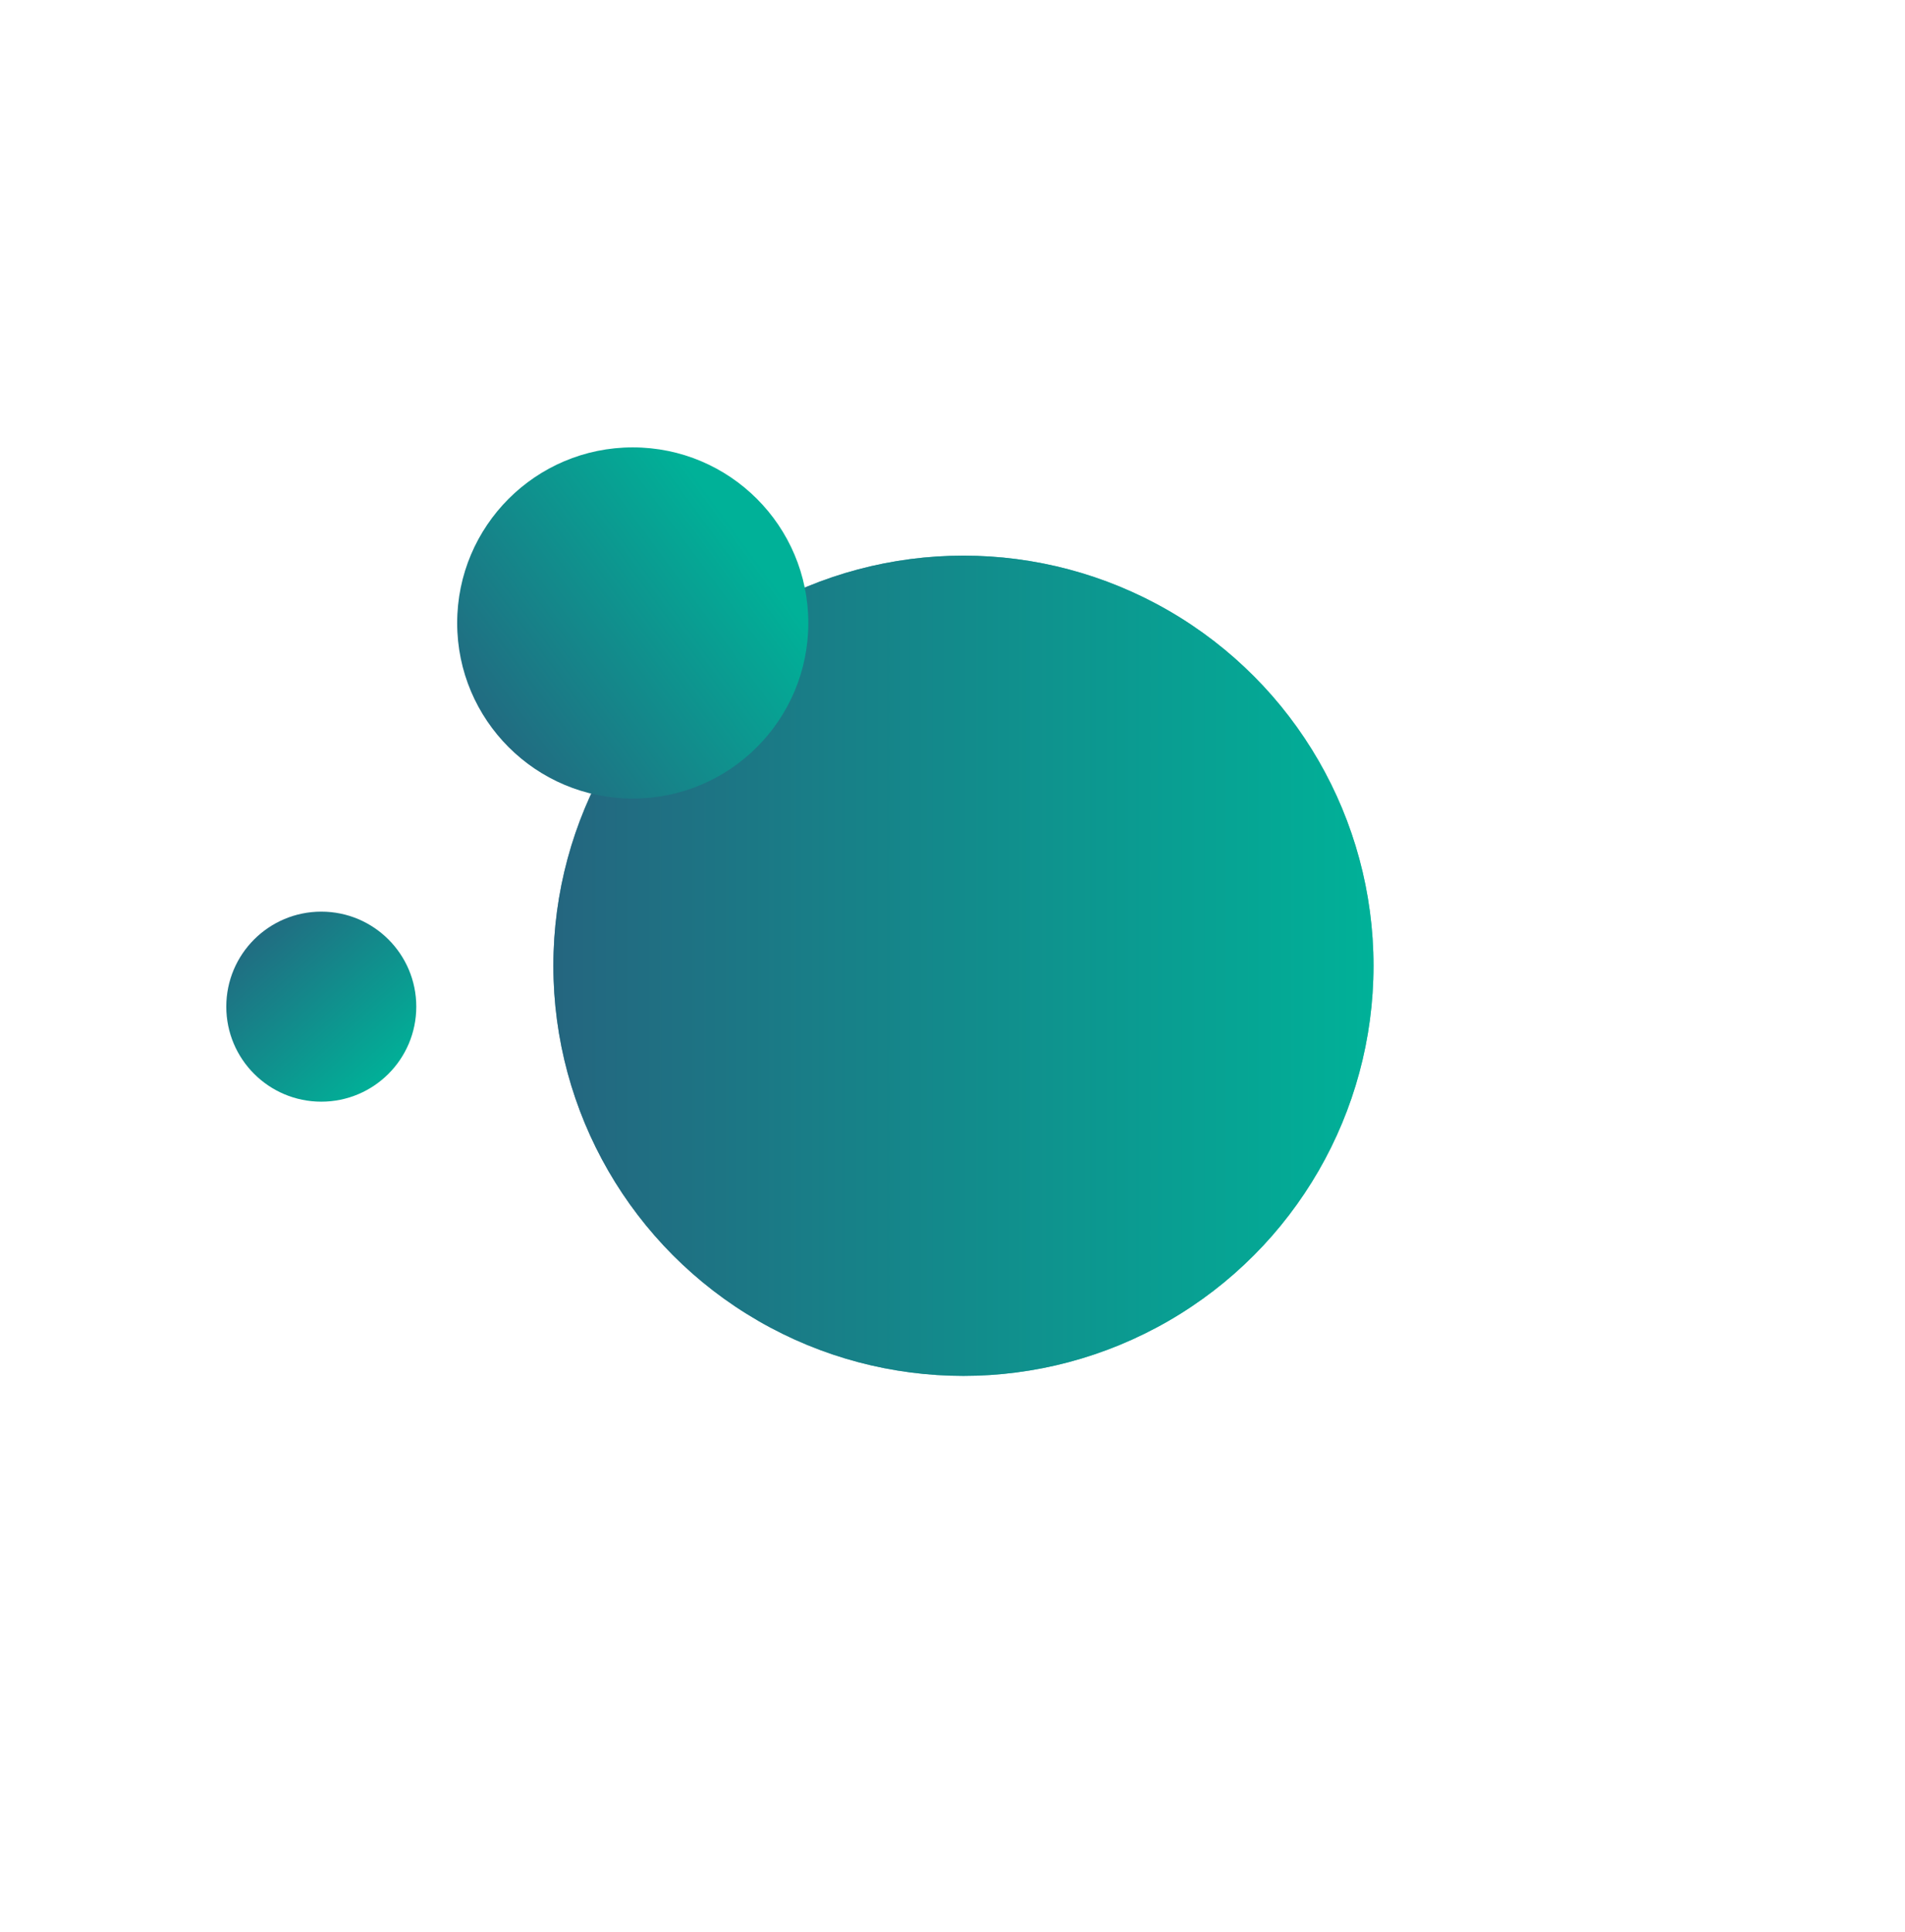 <svg id="efJGVKaqg1M1" xmlns="http://www.w3.org/2000/svg" xmlns:xlink="http://www.w3.org/1999/xlink" viewBox="0 0 362 367" shape-rendering="geometricPrecision" text-rendering="geometricPrecision"><defs><linearGradient id="efJGVKaqg1M3-fill" x1="-85.576" y1="0" x2="77.923" y2="0" spreadMethod="pad" gradientUnits="userSpaceOnUse" gradientTransform="translate(0 0)"><stop id="efJGVKaqg1M3-fill-0" offset="0%" stop-color="#26627e"/><stop id="efJGVKaqg1M3-fill-1" offset="100%" stop-color="#00b198"/></linearGradient><filter id="efJGVKaqg1M4-filter" x="-150%" width="400%" y="-150%" height="400%"><feGaussianBlur id="efJGVKaqg1M4-filter-drop-shadow-0-blur" in="SourceAlpha" stdDeviation="10,10"/><feOffset id="efJGVKaqg1M4-filter-drop-shadow-0-offset" dx="0" dy="0" result="tmp"/><feFlood id="efJGVKaqg1M4-filter-drop-shadow-0-flood" flood-color="#00af97"/><feComposite id="efJGVKaqg1M4-filter-drop-shadow-0-composite" operator="in" in2="tmp"/><feMerge id="efJGVKaqg1M4-filter-drop-shadow-0-merge"><feMergeNode id="efJGVKaqg1M4-filter-drop-shadow-0-merge-node-1"/><feMergeNode id="efJGVKaqg1M4-filter-drop-shadow-0-merge-node-2" in="SourceGraphic"/></feMerge></filter><linearGradient id="efJGVKaqg1M4-fill" x1="-85.576" y1="0" x2="77.923" y2="0" spreadMethod="pad" gradientUnits="userSpaceOnUse" gradientTransform="translate(0 0)"><stop id="efJGVKaqg1M4-fill-0" offset="0%" stop-color="#26627e"/><stop id="efJGVKaqg1M4-fill-1" offset="100%" stop-color="#00b198"/></linearGradient><filter id="efJGVKaqg1M5-filter" x="-150%" width="400%" y="-150%" height="400%"><feGaussianBlur id="efJGVKaqg1M5-filter-drop-shadow-0-blur" in="SourceAlpha" stdDeviation="8,8"/><feOffset id="efJGVKaqg1M5-filter-drop-shadow-0-offset" dx="0" dy="0" result="tmp"/><feFlood id="efJGVKaqg1M5-filter-drop-shadow-0-flood" flood-color="#0d928e"/><feComposite id="efJGVKaqg1M5-filter-drop-shadow-0-composite" operator="in" in2="tmp"/><feMerge id="efJGVKaqg1M5-filter-drop-shadow-0-merge"><feMergeNode id="efJGVKaqg1M5-filter-drop-shadow-0-merge-node-1"/><feMergeNode id="efJGVKaqg1M5-filter-drop-shadow-0-merge-node-2" in="SourceGraphic"/></feMerge></filter><linearGradient id="efJGVKaqg1M6-fill" x1="-33.238" y1="24.637" x2="21.262" y2="-15.363" spreadMethod="pad" gradientUnits="userSpaceOnUse" gradientTransform="translate(0 0)"><stop id="efJGVKaqg1M6-fill-0" offset="0%" stop-color="#26627e"/><stop id="efJGVKaqg1M6-fill-1" offset="100%" stop-color="#00b198"/></linearGradient><filter id="efJGVKaqg1M7-filter" x="-150%" width="400%" y="-150%" height="400%"><feGaussianBlur id="efJGVKaqg1M7-filter-drop-shadow-0-blur" in="SourceAlpha" stdDeviation="6,7"/><feOffset id="efJGVKaqg1M7-filter-drop-shadow-0-offset" dx="0" dy="0" result="tmp"/><feFlood id="efJGVKaqg1M7-filter-drop-shadow-0-flood" flood-color="#00ac96"/><feComposite id="efJGVKaqg1M7-filter-drop-shadow-0-composite" operator="in" in2="tmp"/><feMerge id="efJGVKaqg1M7-filter-drop-shadow-0-merge"><feMergeNode id="efJGVKaqg1M7-filter-drop-shadow-0-merge-node-1"/><feMergeNode id="efJGVKaqg1M7-filter-drop-shadow-0-merge-node-2" in="SourceGraphic"/></feMerge></filter><linearGradient id="efJGVKaqg1M8-fill" x1="-15.053" y1="-18.258" x2="13.447" y2="13.242" spreadMethod="pad" gradientUnits="userSpaceOnUse" gradientTransform="translate(0 0)"><stop id="efJGVKaqg1M8-fill-0" offset="0%" stop-color="#26627e"/><stop id="efJGVKaqg1M8-fill-1" offset="100%" stop-color="#00b198"/></linearGradient></defs><g><circle r="77.923" transform="translate(183.079 183.489)" fill="url(#efJGVKaqg1M3-fill)" fill-opacity="0.7"/></g><circle id="efJGVKaqg1M4" r="77.923" transform="translate(183.079 183.489)" filter="url(#efJGVKaqg1M4-filter)" fill="url(#efJGVKaqg1M4-fill)"/><g id="efJGVKaqg1M5" filter="url(#efJGVKaqg1M5-filter)"><circle r="33.363" transform="translate(120.238 118.363)" fill="url(#efJGVKaqg1M6-fill)"/></g><g id="efJGVKaqg1M7" filter="url(#efJGVKaqg1M7-filter)"><circle r="18.052" transform="translate(61.053 191.258)" fill="url(#efJGVKaqg1M8-fill)"/></g></svg>